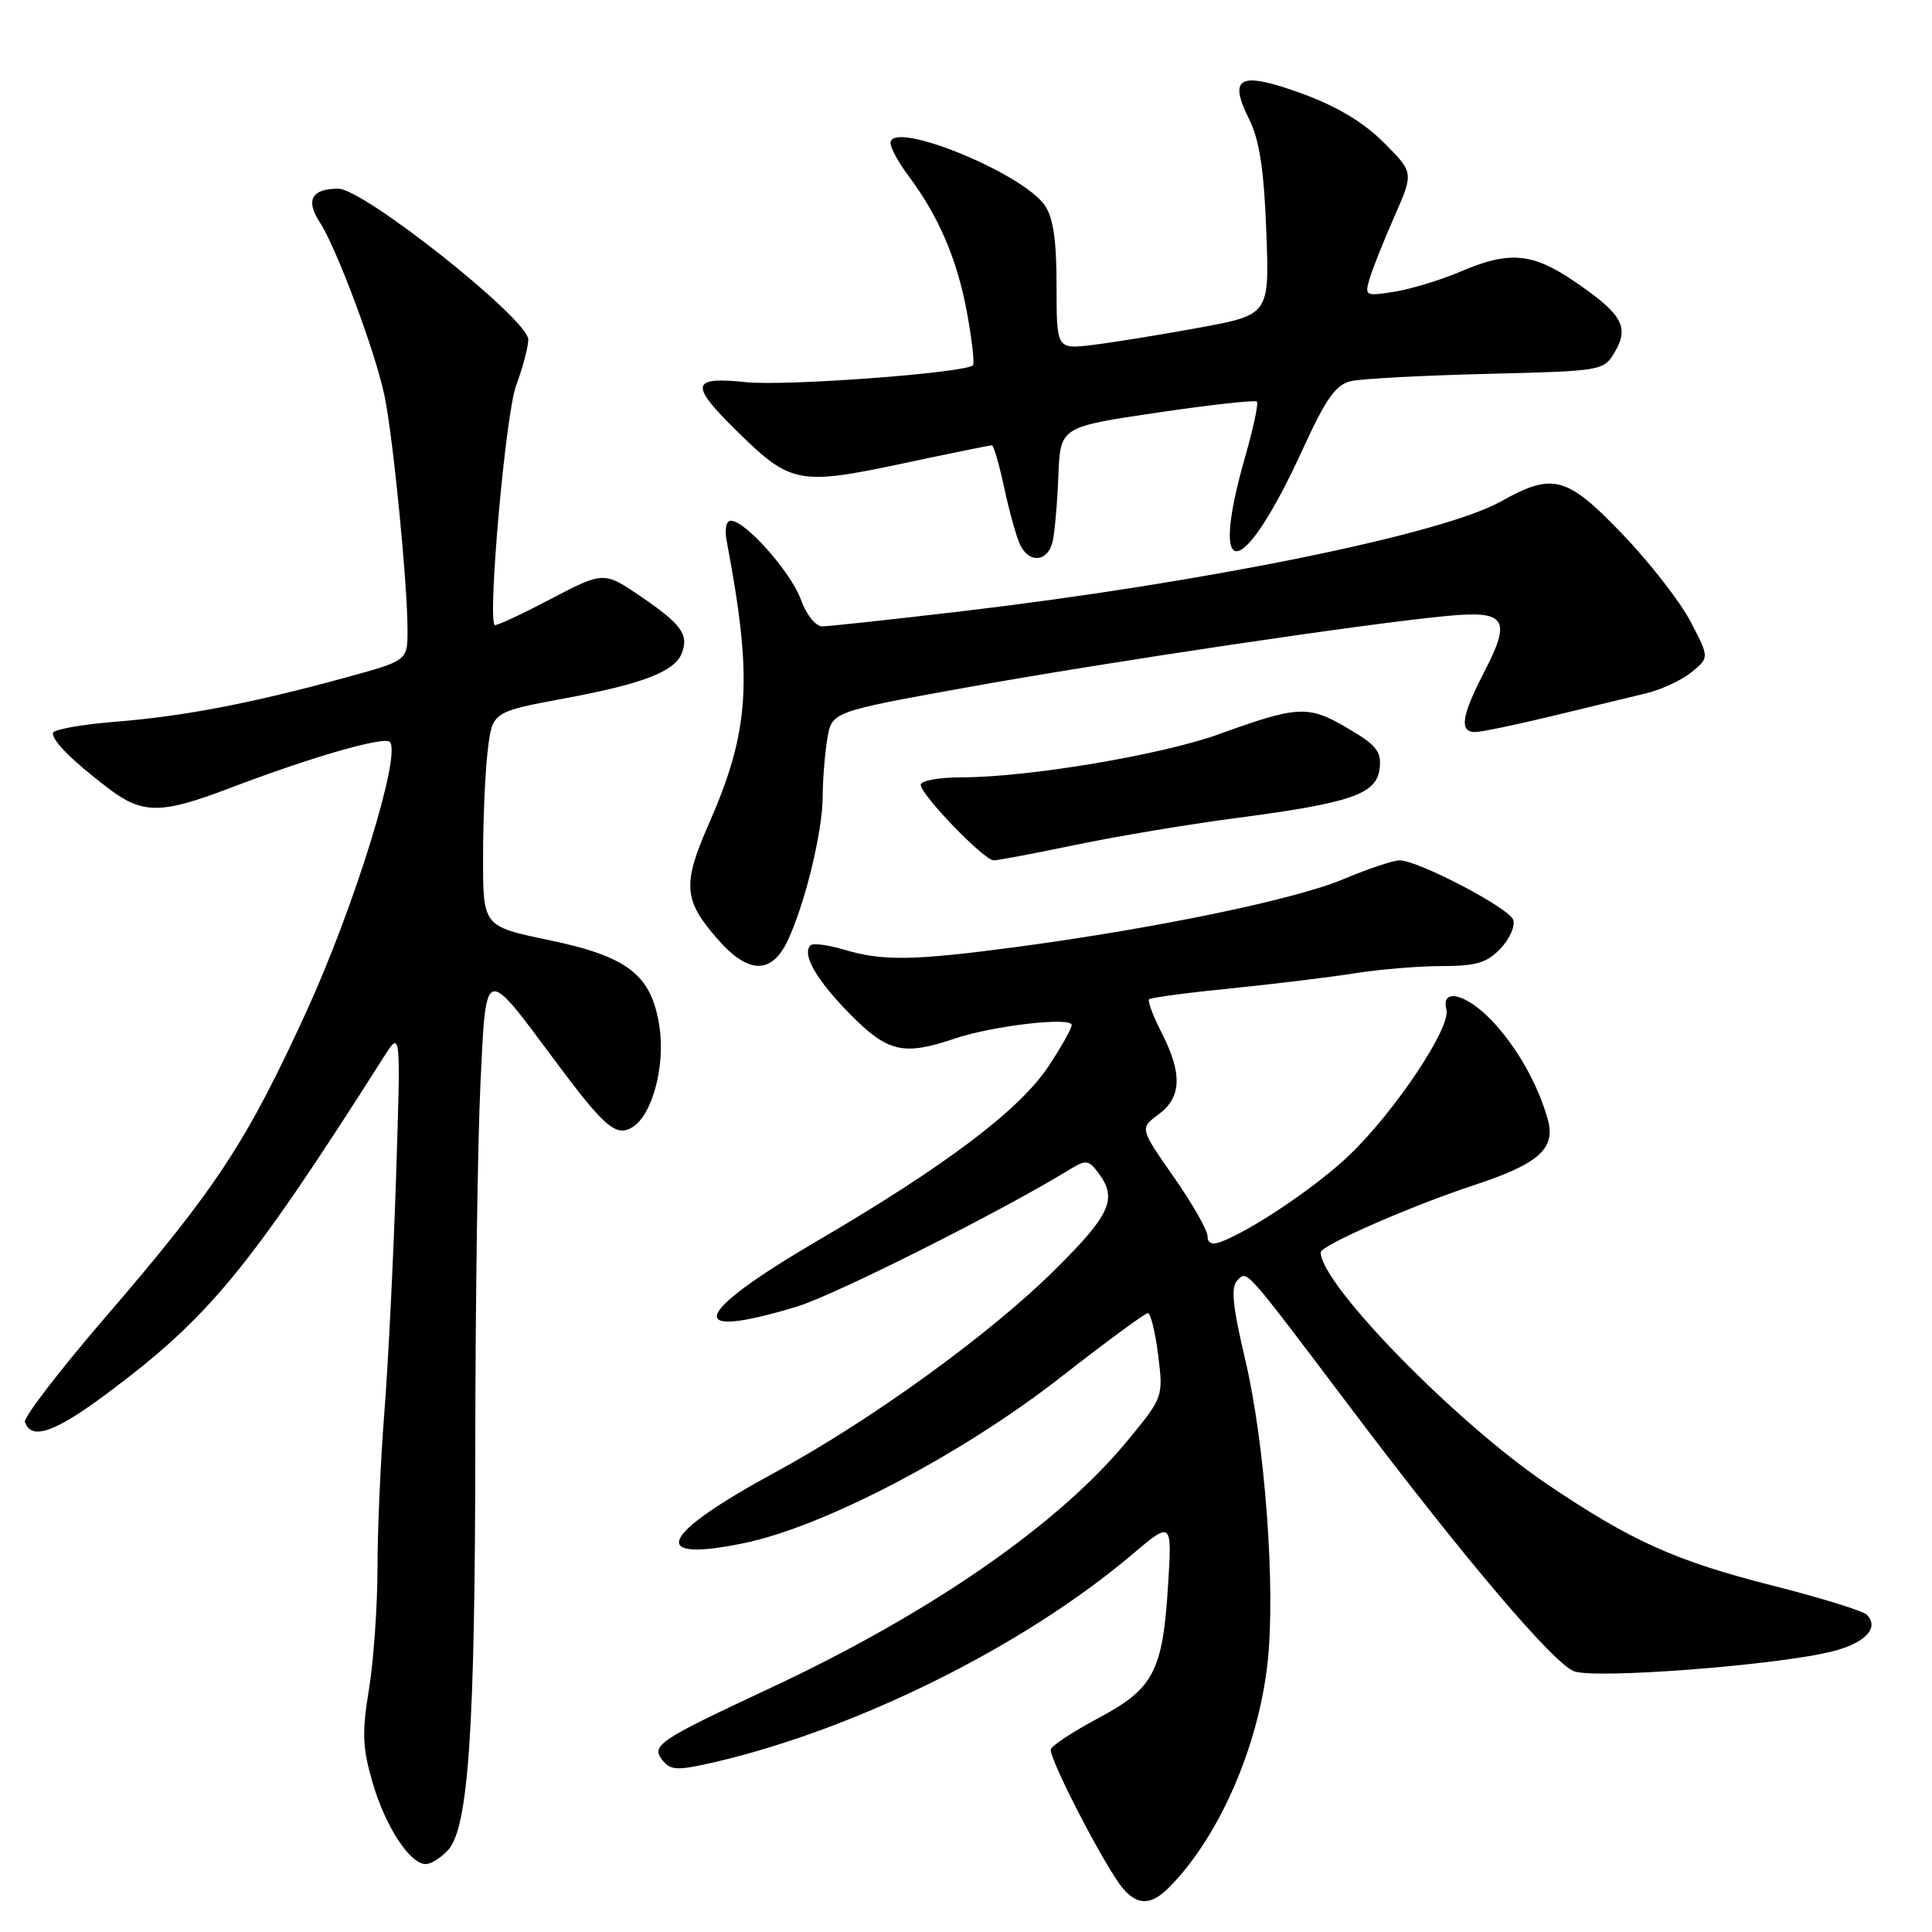 <?xml version="1.0" encoding="UTF-8" standalone="no"?>
<!DOCTYPE svg PUBLIC "-//W3C//DTD SVG 1.1//EN" "http://www.w3.org/Graphics/SVG/1.1/DTD/svg11.dtd" >
<svg xmlns="http://www.w3.org/2000/svg" xmlns:xlink="http://www.w3.org/1999/xlink" version="1.1" viewBox="0 0 256 256">
 <g >
 <path fill="currentColor"
d=" M 154.85 250.15 C 161.44 243.56 166.69 231.65 167.95 220.41 C 169.05 210.59 167.64 191.35 165.00 180.16 C 163.32 173.07 163.07 170.53 163.95 169.66 C 165.29 168.32 164.72 167.68 178.99 186.58 C 193.93 206.39 205.81 220.39 208.56 221.45 C 211.33 222.51 235.50 220.66 242.79 218.82 C 247.17 217.72 249.08 215.68 247.35 213.95 C 246.85 213.45 241.20 211.70 234.80 210.08 C 221.99 206.82 216.21 204.22 205.06 196.70 C 192.97 188.55 175.00 170.16 175.00 165.94 C 175.00 165.03 186.96 159.79 195.37 157.02 C 203.96 154.19 206.20 152.17 205.07 148.25 C 203.73 143.56 200.97 138.71 197.69 135.25 C 194.29 131.66 190.88 130.84 191.66 133.79 C 192.27 136.13 184.90 147.19 178.86 153.00 C 174.53 157.17 165.87 163.02 161.75 164.56 C 160.59 164.99 160.00 164.73 160.00 163.78 C 160.00 163.00 157.98 159.46 155.51 155.93 C 151.02 149.50 151.02 149.50 153.51 147.67 C 156.57 145.41 156.69 142.28 153.93 136.86 C 152.79 134.63 152.04 132.63 152.26 132.41 C 152.47 132.19 157.34 131.54 163.08 130.97 C 168.81 130.39 176.20 129.49 179.50 128.97 C 182.80 128.44 188.01 128.01 191.08 128.01 C 195.63 128.00 197.06 127.57 198.85 125.66 C 200.07 124.37 200.81 122.66 200.50 121.86 C 199.89 120.26 187.89 114.00 185.45 114.00 C 184.62 114.00 181.28 115.12 178.02 116.49 C 171.63 119.18 153.43 122.96 134.92 125.45 C 121.06 127.30 116.98 127.37 111.86 125.84 C 109.73 125.20 107.72 124.94 107.40 125.26 C 106.22 126.45 108.16 129.83 112.62 134.36 C 117.63 139.44 119.69 139.92 126.50 137.62 C 131.52 135.92 142.00 134.70 142.00 135.82 C 142.00 136.28 140.62 138.74 138.93 141.29 C 135.09 147.08 125.35 154.44 108.25 164.45 C 91.59 174.20 90.53 177.71 105.62 173.12 C 110.67 171.59 132.87 160.42 141.81 154.92 C 143.89 153.65 144.27 153.70 145.56 155.44 C 148.10 158.86 147.15 160.95 139.73 168.30 C 131.14 176.82 115.32 188.26 102.61 195.15 C 87.40 203.40 85.77 207.10 98.51 204.49 C 109.12 202.32 127.36 192.78 140.46 182.56 C 146.49 177.85 151.72 174.00 152.09 174.00 C 152.47 174.00 153.08 176.50 153.46 179.55 C 154.15 185.07 154.13 185.14 149.48 190.80 C 140.35 201.94 123.37 213.71 102.08 223.67 C 86.99 230.73 86.16 231.29 87.88 233.36 C 88.91 234.60 89.89 234.61 94.80 233.47 C 113.60 229.08 135.65 218.12 149.90 206.07 C 155.31 201.50 155.31 201.50 154.77 210.12 C 154.07 221.47 152.85 223.78 145.52 227.67 C 142.24 229.42 139.41 231.27 139.24 231.78 C 138.89 232.84 146.52 247.57 148.81 250.25 C 150.73 252.49 152.53 252.47 154.85 250.15 Z  M 59.39 245.12 C 62.08 242.15 62.96 228.89 62.98 191.41 C 62.99 172.66 63.30 151.16 63.66 143.64 C 64.42 127.77 64.11 127.87 73.52 140.52 C 80.12 149.40 81.65 150.71 83.83 149.34 C 86.43 147.72 88.16 141.27 87.39 136.09 C 86.35 129.19 83.27 126.76 72.75 124.57 C 64.00 122.75 64.00 122.75 64.01 113.62 C 64.01 108.61 64.29 102.21 64.63 99.41 C 65.24 94.32 65.24 94.32 74.87 92.53 C 85.21 90.61 89.41 88.98 90.35 86.54 C 91.29 84.09 90.30 82.72 84.99 79.09 C 80.01 75.69 80.01 75.69 72.90 79.41 C 69.00 81.46 65.68 82.99 65.54 82.82 C 64.61 81.67 67.01 54.79 68.38 51.12 C 69.27 48.72 70.00 45.96 70.00 44.99 C 70.00 42.31 48.20 25.00 44.82 25.00 C 41.31 25.00 40.46 26.52 42.35 29.41 C 44.59 32.83 49.78 46.74 50.96 52.50 C 52.11 58.11 54.00 77.37 54.00 83.52 C 54.00 87.54 54.00 87.54 45.75 89.79 C 33.25 93.21 24.36 94.91 15.25 95.64 C 10.71 96.00 7.00 96.68 7.00 97.15 C 7.00 98.24 9.60 100.83 14.33 104.44 C 18.89 107.91 21.32 107.91 30.50 104.41 C 41.28 100.30 50.87 97.54 51.65 98.31 C 53.22 99.89 46.99 120.06 40.65 133.93 C 32.72 151.28 28.62 157.53 14.07 174.41 C 7.95 181.52 3.11 187.82 3.30 188.41 C 4.13 190.90 7.27 189.81 14.18 184.65 C 27.76 174.52 32.97 168.18 50.89 140.00 C 53.11 136.50 53.11 136.50 52.48 156.00 C 52.13 166.72 51.44 180.68 50.94 187.00 C 50.44 193.32 50.02 202.69 50.02 207.81 C 50.01 212.93 49.50 220.16 48.88 223.89 C 47.95 229.54 48.03 231.59 49.36 236.18 C 51.06 242.02 54.31 247.00 56.42 247.00 C 57.12 247.00 58.46 246.15 59.39 245.12 Z  M 104.36 124.66 C 106.66 119.80 109.00 110.20 109.01 105.54 C 109.02 103.32 109.29 99.89 109.62 97.91 C 110.21 94.32 110.21 94.32 127.85 91.13 C 146.37 87.78 181.08 82.61 191.79 81.61 C 199.59 80.88 200.32 82.01 196.62 89.13 C 193.66 94.85 193.34 97.00 195.46 97.00 C 196.27 97.00 200.88 96.04 205.71 94.87 C 210.55 93.70 216.14 92.35 218.16 91.86 C 220.17 91.37 222.87 90.11 224.16 89.05 C 226.50 87.13 226.50 87.13 224.00 82.35 C 222.62 79.71 218.57 74.51 214.99 70.78 C 207.56 63.05 205.79 62.58 198.83 66.47 C 191.10 70.79 159.59 77.20 127.50 80.99 C 118.15 82.09 109.80 82.99 108.95 83.00 C 108.08 83.00 106.84 81.44 106.12 79.45 C 104.80 75.80 98.77 69.00 96.85 69.00 C 96.21 69.00 95.99 70.13 96.30 71.75 C 99.78 90.13 99.36 96.80 93.88 109.27 C 90.40 117.21 90.57 119.30 95.12 124.48 C 99.15 129.08 102.23 129.14 104.36 124.66 Z  M 142.47 111.96 C 147.86 110.83 157.40 109.24 163.68 108.41 C 179.05 106.40 182.41 105.24 182.81 101.83 C 183.07 99.57 182.40 98.73 178.53 96.47 C 173.34 93.42 172.01 93.49 161.50 97.29 C 153.91 100.03 136.23 103.00 127.47 103.00 C 124.46 103.00 122.00 103.44 122.00 103.98 C 122.00 105.31 130.39 114.00 131.67 114.00 C 132.23 114.00 137.09 113.08 142.47 111.96 Z  M 139.48 71.75 C 139.76 70.51 140.10 66.59 140.24 63.03 C 140.50 56.57 140.50 56.57 153.31 54.68 C 160.36 53.64 166.31 52.98 166.54 53.21 C 166.78 53.44 166.07 56.75 164.98 60.56 C 160.10 77.63 164.58 77.07 172.58 59.61 C 175.73 52.74 177.00 50.95 179.06 50.49 C 180.46 50.18 188.56 49.75 197.06 49.54 C 212.41 49.16 212.51 49.14 214.00 46.59 C 215.92 43.30 214.91 41.56 208.56 37.25 C 203.01 33.48 199.96 33.23 193.49 36.00 C 190.93 37.10 187.01 38.29 184.80 38.65 C 180.91 39.27 180.80 39.21 181.49 36.90 C 181.88 35.58 183.36 31.88 184.77 28.68 C 187.33 22.86 187.33 22.86 183.34 18.87 C 180.67 16.20 177.09 14.06 172.52 12.40 C 164.26 9.40 162.71 10.15 165.49 15.74 C 166.88 18.52 167.48 22.40 167.79 30.60 C 168.21 41.71 168.21 41.71 158.85 43.43 C 153.71 44.37 147.36 45.40 144.75 45.71 C 140.00 46.28 140.00 46.28 140.00 37.86 C 140.00 31.83 139.56 28.81 138.43 27.20 C 135.36 22.82 118.00 15.81 118.00 18.96 C 118.00 19.60 119.07 21.57 120.39 23.32 C 124.37 28.63 126.84 34.39 128.12 41.36 C 128.79 45.00 129.15 48.18 128.92 48.40 C 127.88 49.42 104.13 51.19 98.86 50.64 C 91.50 49.87 91.32 50.93 97.75 57.23 C 104.75 64.10 105.90 64.32 119.44 61.45 C 125.80 60.10 131.20 59.00 131.43 59.00 C 131.67 59.00 132.41 61.59 133.09 64.75 C 133.77 67.91 134.72 71.29 135.20 72.25 C 136.43 74.71 138.86 74.43 139.48 71.75 Z "/>
</g>
</svg>